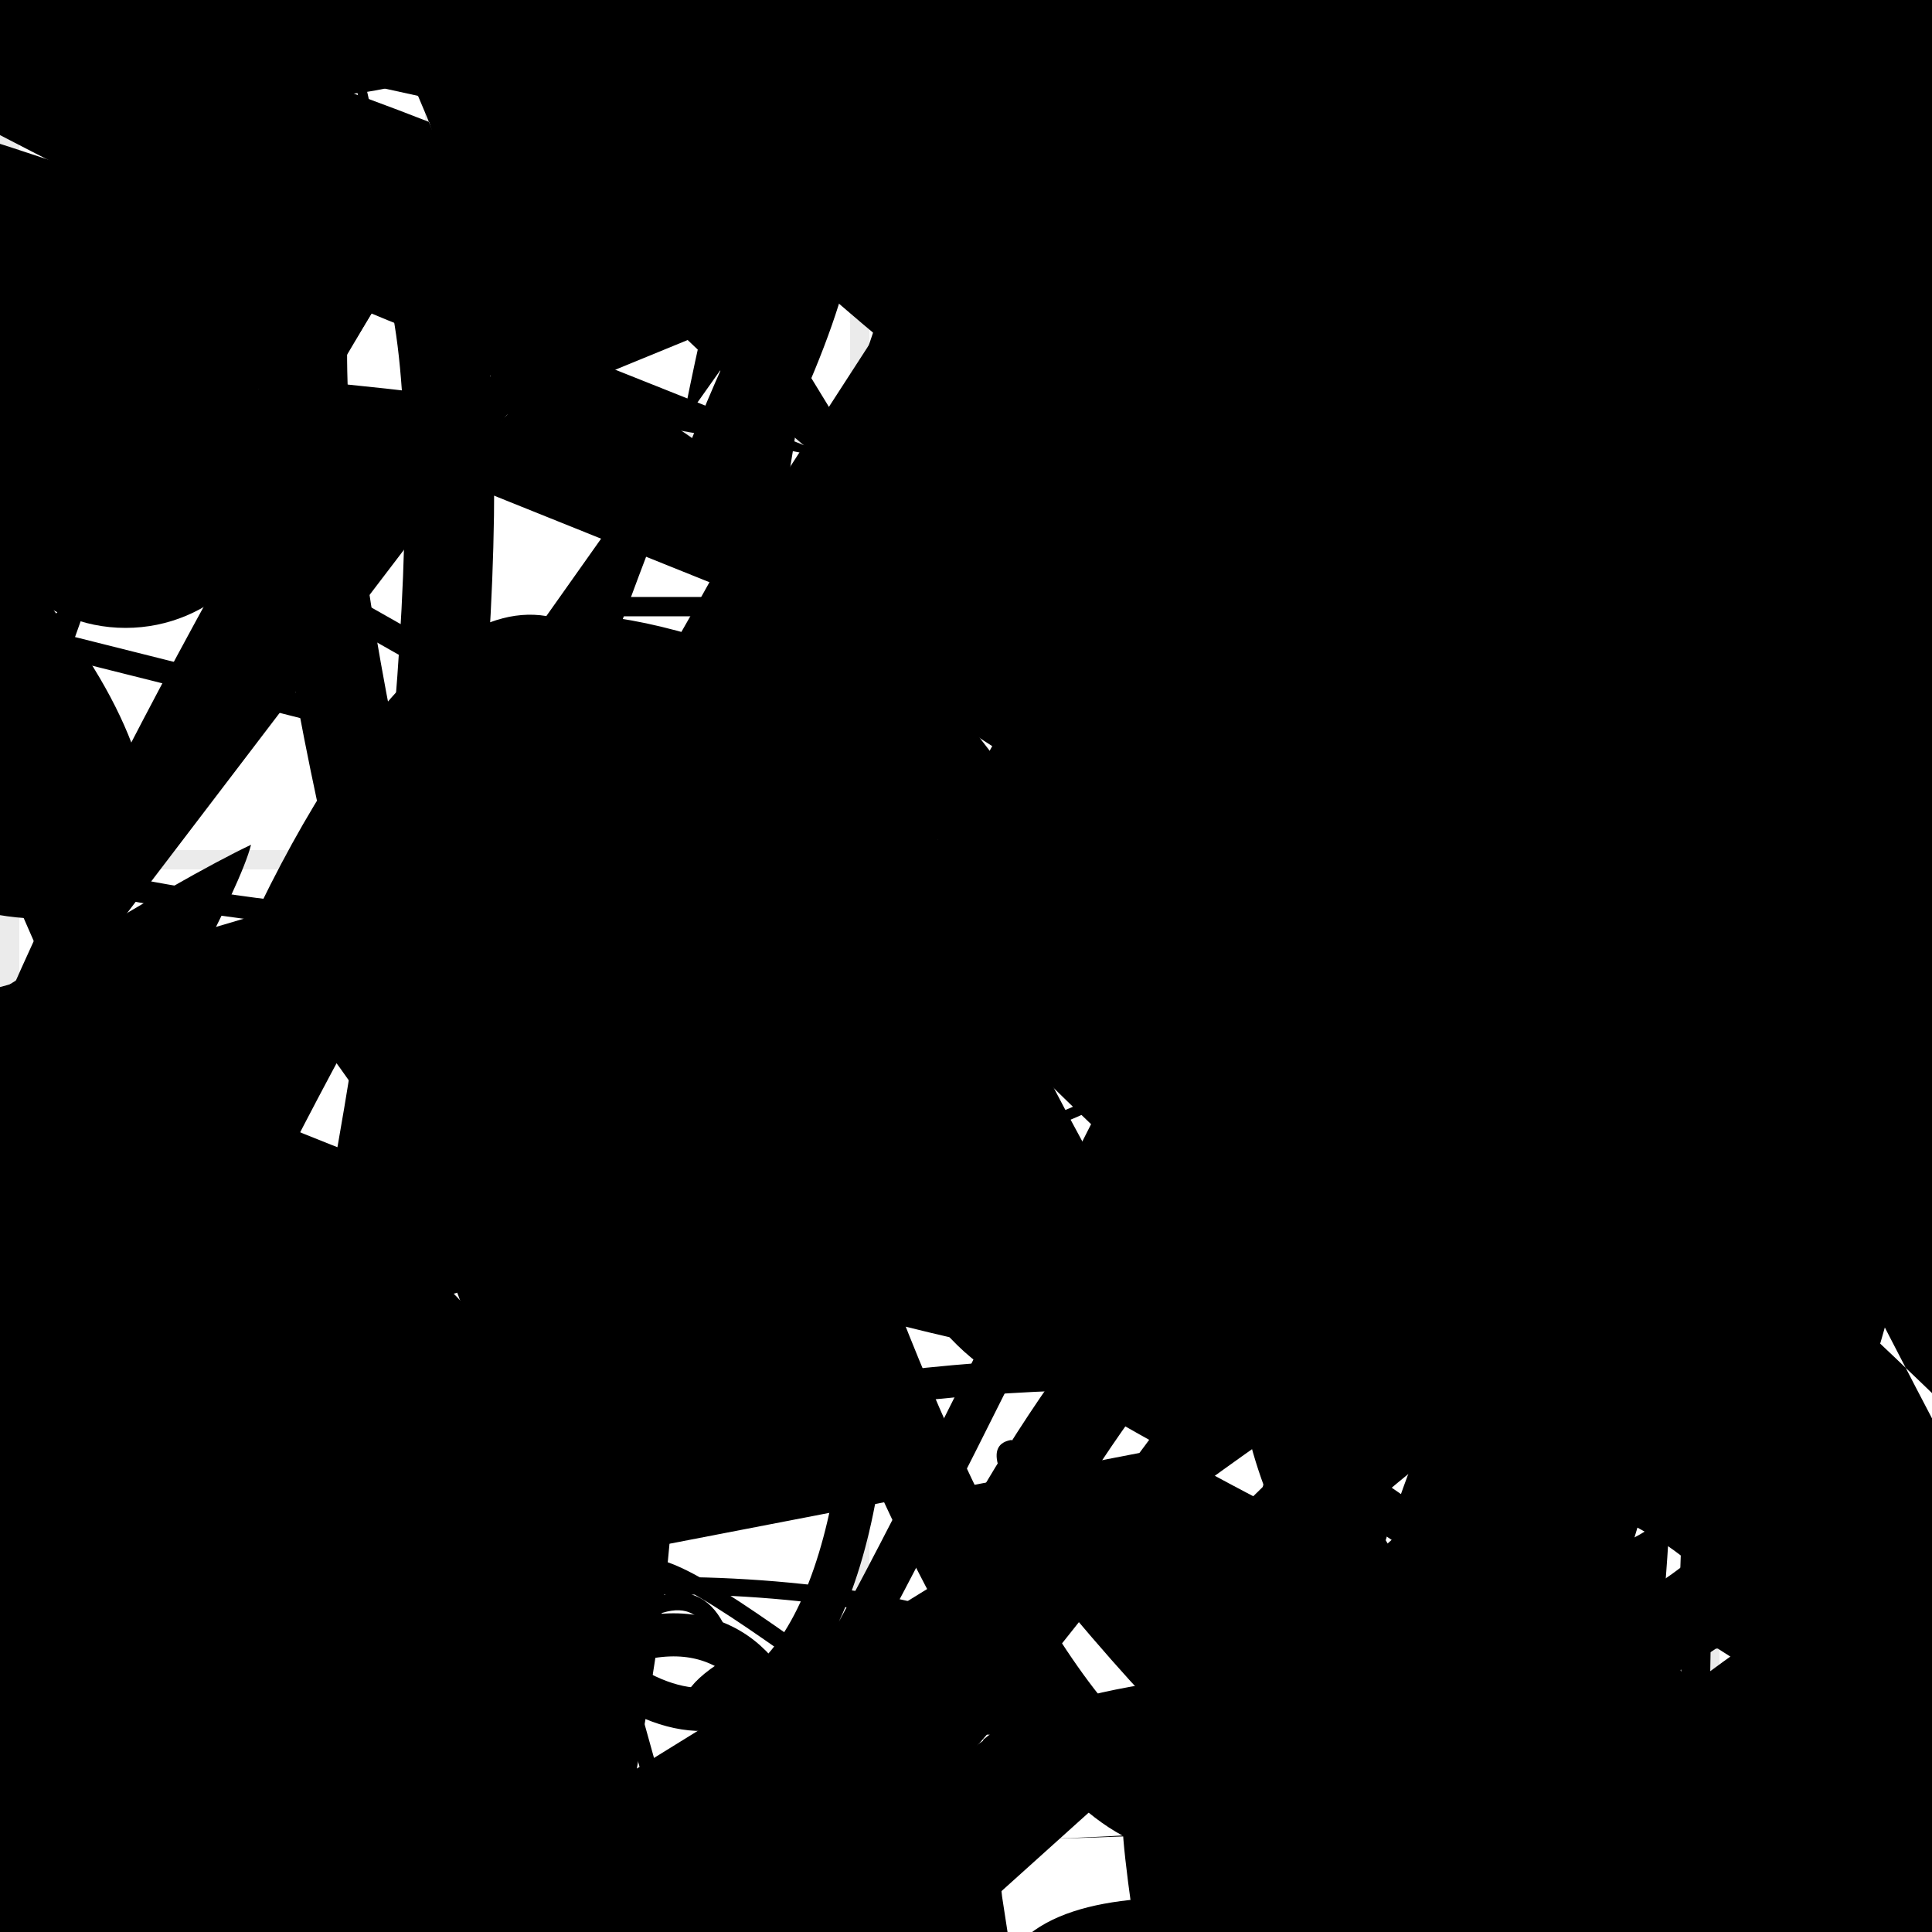 <?xml version="1.0" encoding="UTF-8"?>
<svg xmlns="http://www.w3.org/2000/svg" width="100" height="100" viewBox="0 0 100 100">
<defs>
<linearGradient id="g0" x1="0%" y1="0%" x2="100%" y2="100%">
<stop offset="0.0%" stop-color="hsl(106, 75%, 59%)" />
<stop offset="33.3%" stop-color="hsl(183, 71%, 60%)" />
<stop offset="66.7%" stop-color="hsl(242, 72%, 49%)" />
<stop offset="100.0%" stop-color="hsl(322, 74%, 44%)" />
</linearGradient>
<linearGradient id="g1" x1="0%" y1="0%" x2="100%" y2="100%">
<stop offset="0.0%" stop-color="hsl(290, 83%, 63%)" />
<stop offset="33.3%" stop-color="hsl(2, 82%, 55%)" />
<stop offset="66.7%" stop-color="hsl(86, 72%, 68%)" />
<stop offset="100.0%" stop-color="hsl(83, 65%, 44%)" />
</linearGradient>
<linearGradient id="g2" x1="0%" y1="0%" x2="100%" y2="100%">
<stop offset="0.0%" stop-color="hsl(40, 53%, 69%)" />
<stop offset="33.3%" stop-color="hsl(104, 72%, 65%)" />
<stop offset="66.7%" stop-color="hsl(144, 86%, 72%)" />
<stop offset="100.0%" stop-color="hsl(151, 70%, 62%)" />
</linearGradient>
<filter id="f1" x="-20%" y="-20%" width="140%" height="140%">
  <feGaussianBlur stdDeviation="0.503" />
</filter>

</defs>

<circle cx="17.4" cy="96.1" r="6.8" fill="url(#g2)" fill-opacity="0.44"  transform="translate(41.2 27.2) rotate(226.3) scale(0.88 0.81)" />
<path d="M 39.6 58.3 C 46.2 78.2, 26.4 14.4, 26.4 23.8 C 31.4 36.0, 100.0 83.8, 90.4 82.7 C 88.8 65.7, 42.1 23.3, 55.6 26.5 C 49.5 41.1, 89.7 9.5, 87.1 16.7 C 80.2 35.0, 61.4 55.3, 66.1 51.6 C 47.3 66.5, 39.1 79.2, 49.2 71.2 C 46.6 73.4, 100.0 23.2, 91.9 25.0 C 98.6 31.4, 91.7 28.8, 81.1 29.6 C 81.2 16.0, 11.6 44.9, 25.4 52.6 Z" fill="hsl(106, 75%, 59%)" fill-opacity="0.96" stroke="none" stroke-width="4.78"  transform="translate(43.4 79.5) rotate(315.0) scale(0.53 0.53)" />
<circle cx="83.8" cy="84.2" r="8.3" fill="url(#g1)" fill-opacity="0.44"  transform="translate(37.5 16.3) rotate(203.9) scale(1.35 0.80)" />
<path d="M 55.1 78.5 C 64.3 79.4, 85.4 0.0, 83.2 6.6 C 71.8 25.6, 41.8 77.3, 36.0 84.5 C 33.4 81.4, 44.0 61.4, 44.0 53.4 C 41.0 59.0, 38.5 51.8, 51.6 39.4 C 45.7 26.2, 62.1 40.2, 75.4 43.1 C 73.6 60.5, 33.8 51.4, 21.5 39.0 Z" fill="hsl(40, 53%, 69%)" fill-opacity="0.82" stroke="none" stroke-width="2.52"  transform="translate(43.9 56.6) rotate(346.6) scale(0.52 0.61)" />
<path d="M 47.1 87.4 C 47.9 96.9, 58.9 61.6, 65.1 76.0 C 50.0 75.2, 56.4 35.1, 59.6 33.1 C 70.9 23.5, 91.6 69.2, 97.6 81.3 C 85.6 84.3, 90.2 54.6, 84.2 40.4 C 93.7 22.4, 29.2 5.8, 35.5 13.7 C 21.3 11.8, 1.0 98.3, 8.1 95.7 C 17.6 100.0, 19.8 99.3, 13.4 98.2 C 3.2 100.0, 20.8 62.0, 25.5 65.0 C 43.9 83.1, 10.2 60.1, 6.4 73.8 Z" fill="none" fill-opacity="0.39" stroke="hsl(144, 86%, 72%)" stroke-width="1.06"  transform="translate(90.7 80.0) rotate(35.7) scale(1.96 0.98)" />
<path d="M 91.7 76.2 C 72.4 84.6, 66.5 16.1, 77.7 16.2 C 82.9 18.5, 59.4 92.5, 54.4 94.8 C 39.9 100.0, 17.5 40.3, 15.4 32.8 C 0.0 35.7, 53.6 17.7, 67.5 3.2 C 59.8 0.0, 100.0 60.7, 91.3 51.7 C 73.9 55.1, 49.6 58.2, 58.1 66.3 C 54.8 58.4, 26.0 61.0, 19.0 62.8 C 28.1 70.5, 60.9 39.3, 63.8 29.4 C 52.4 45.6, 1.5 18.5, 13.8 13.4 C 0.8 0.0, 59.2 52.8, 47.8 62.9 Z" fill="hsl(151, 70%, 62%)" fill-opacity="0.56" stroke="none" stroke-width="4.24" filter="url(#f1)" transform="translate(76.2 88.3) rotate(101.1) scale(1.92 0.74)" />
<circle cx="24.7" cy="95.4" r="8.3" fill="hsl(2, 82%, 55%)" fill-opacity="0.52"  transform="translate(26.3 81.5) rotate(49.9) scale(1.74 1.17)" />
<path d="M 80.5 8.2 C 89.7 0.0, 98.4 69.2, 88.0 64.7 C 68.0 83.7, 0.0 95.6, 6.1 93.1 C 17.7 100.0, 45.6 22.6, 51.5 12.1 C 57.1 4.3, 0.0 100.0, 13.7 99.4 C 28.4 100.0, 78.1 27.3, 77.6 31.2 C 85.9 50.3, 24.0 18.0, 28.0 13.4 C 23.1 26.5, 29.7 44.8, 31.9 57.4 Z" fill="hsl(144, 86%, 72%)" fill-opacity="0.50" stroke="none" stroke-width="4.95"  transform="translate(75.5 8.5) rotate(261.4) scale(0.87 0.61)" />
<path d="M 93.4 2.6 C 100.0 13.7, 16.5 48.6, 22.2 34.3 C 32.5 41.0, 82.7 33.2, 79.3 43.8 C 60.1 54.3, 26.1 56.8, 27.7 42.5 C 25.1 25.8, 92.5 0.0, 82.9 3.7 C 67.3 0.0, 11.7 73.8, 24.3 83.3 C 33.9 73.5, 72.2 40.4, 84.6 52.6 C 81.6 49.2, 74.1 63.5, 75.0 51.2 C 69.8 33.4, 66.2 93.0, 80.9 81.0 C 89.6 73.4, 87.6 36.6, 85.0 28.0 C 85.1 32.1, 70.7 11.5, 57.9 24.5 Z" fill="hsl(106, 75%, 59%)" fill-opacity="0.72" stroke="none" stroke-width="1.88" filter="url(#f1)" transform="translate(55.7 37.8) rotate(139.9) scale(0.91 1.98)" />
<path d="M 63.7 88.7 C 78.5 79.2, 23.9 42.0, 26.1 35.0 C 18.9 20.1, 59.3 35.7, 70.6 44.3 C 56.0 57.4, 81.0 62.4, 81.5 66.2 C 92.8 59.1, 67.0 44.2, 73.4 35.2 C 78.3 54.4, 12.7 9.6, 24.3 7.9 C 34.9 24.4, 44.7 23.9, 43.4 32.1 C 52.3 45.6, 100.0 95.0, 94.6 97.7 C 77.1 86.7, 23.6 4.3, 20.9 3.2 C 14.8 8.4, 0.0 70.1, 8.9 71.8 Z" fill="hsl(83, 65%, 44%)" fill-opacity="0.60" stroke="none" stroke-width="2.78"  transform="translate(47.5 46.7) rotate(222.1) scale(1.80 0.98)" />
<circle cx="68.4" cy="80.5" r="1.8" fill="url(#g0)" fill-opacity="0.77"  transform="translate(78.0 83.3) rotate(325.8) scale(1.65 1.83)" />
<path d="M 54.0 40.8 C 37.3 26.3, 11.4 33.6, 15.4 22.9 C 0.0 22.2, 76.3 64.5, 69.3 64.2 C 87.1 65.1, 65.3 26.4, 58.0 23.4 C 43.0 16.2, 0.0 6.8, 3.6 6.2 C 0.0 0.3, 44.6 55.0, 50.8 63.5 C 38.6 81.9, 82.5 92.8, 80.6 80.6 C 85.6 82.5, 46.2 8.4, 60.3 1.4 C 54.1 0.0, 68.2 67.4, 53.3 80.4 Z" fill="none" fill-opacity="0.29" stroke="hsl(2, 82%, 55%)" stroke-width="1.12"  transform="translate(91.5 73.2) rotate(174.2) scale(1.72 0.98)" />
<path d="M 12.1 20.1 C 24.3 34.1, 82.5 50.3, 68.5 50.5 C 75.8 66.0, 83.1 57.2, 87.8 62.7 C 88.6 71.7, 43.1 93.8, 48.8 90.7 C 65.5 79.3, 6.7 88.2, 20.5 78.7 C 2.7 77.8, 74.0 26.8, 73.2 29.7 C 67.1 36.3, 15.2 23.4, 28.5 37.9 C 11.0 50.4, 0.0 2.0, 8.6 6.2 C 11.4 9.5, 55.3 94.9, 44.6 99.2 C 54.4 81.4, 13.2 52.6, 8.2 59.4 Z" fill="hsl(86, 72%, 68%)" fill-opacity="0.46" stroke="none" stroke-width="2.06"  transform="translate(54.8 65.0) rotate(221.9) scale(1.10 0.73)" />
<path d="M 29.2 43.0 C 23.0 30.3, 77.1 0.0, 71.6 7.1 C 79.1 0.2, 32.5 33.2, 40.0 21.5 C 45.0 16.8, 74.6 100.0, 71.7 93.0 C 64.9 100.0, 85.3 57.3, 85.3 70.1 C 100.0 73.6, 51.1 53.1, 47.4 58.3 C 34.2 57.2, 4.0 77.4, 6.7 76.6 C 0.0 75.8, 100.0 12.8, 95.9 16.9 C 80.8 36.0, 89.5 29.9, 96.8 27.7 Z" fill="hsl(144, 86%, 72%)" fill-opacity="0.90" stroke="none" stroke-width="4.18"  transform="translate(61.0 79.6) rotate(239.9) scale(1.63 0.65)" />
<path d="M 90.3 13.4 C 75.2 28.5, 81.9 49.0, 78.8 51.4 C 81.3 59.8, 38.9 89.7, 38.1 80.4 C 50.0 89.4, 60.2 47.8, 55.8 50.5 C 47.7 57.7, 98.1 60.6, 91.2 64.6 C 71.2 49.8, 45.0 37.6, 47.1 46.9 C 55.4 34.7, 16.4 37.9, 2.5 35.3 C 0.0 44.7, 72.4 48.3, 71.6 41.2 C 89.5 29.2, 24.4 87.1, 24.9 76.3 C 6.3 81.5, 65.5 22.6, 71.5 17.3 Z" fill="none" fill-opacity="0.95" stroke="hsl(40, 53%, 69%)" stroke-width="2.21"  transform="translate(31.6 70.5) rotate(77.8) scale(1.89 1.01)" />
<path d="M 70.6 40.3 C 51.8 31.7, 17.4 87.2, 26.1 95.9 C 33.0 100.0, 33.5 100.0, 29.5 95.0 C 17.4 82.7, 6.7 77.1, 3.2 71.0 C 21.7 52.9, 76.7 38.6, 68.0 52.3 C 77.1 43.7, 21.8 21.3, 6.9 21.9 C 0.0 31.9, 40.7 100.0, 29.8 97.7 C 39.5 85.4, 9.9 42.1, 3.3 37.8 C 10.6 45.8, 78.3 21.2, 63.9 35.1 C 59.8 24.7, 44.8 93.0, 40.9 85.6 Z" fill="hsl(106, 75%, 59%)" fill-opacity="0.69" stroke="none" stroke-width="1.19"  transform="translate(27.7 33.4) rotate(201.2) scale(1.57 0.59)" />
<path d="M 38.9 16.7 C 34.4 21.5, 40.8 38.9, 33.4 51.1 C 31.2 49.9, 28.5 14.2, 29.5 0.6 C 15.7 0.0, 85.6 15.8, 96.5 30.2 C 100.0 36.0, 84.0 45.7, 70.0 54.2 C 51.3 42.2, 67.5 55.6, 65.7 60.5 C 67.4 77.4, 81.4 42.5, 73.4 44.2 C 88.1 26.6, 16.4 41.9, 27.9 33.8 C 28.0 42.2, 27.8 76.4, 17.8 74.2 C 10.7 76.9, 33.2 48.5, 39.6 45.6 " fill="hsl(106, 75%, 59%)" fill-opacity="0.29" stroke="none" stroke-width="4.81" filter="url(#f1)" transform="translate(89.5 63.0) rotate(225.0) scale(0.80 1.13)" />
<rect x="29.5" y="31.4" width="30.7" height="35.0" rx="0" fill="none" fill-opacity="0.20" stroke="hsl(322, 74%, 44%)" stroke-width="1.0"   />
<rect x="14.7" y="41.3" width="28.4" height="33.0" rx="0" fill="none" fill-opacity="0.35" stroke="hsl(106, 75%, 59%)" stroke-width="1.0"  transform="translate(32.8 80.1) rotate(306.2) scale(0.78 1.51)" />
<path d="M 14.0 7.1 C 18.4 0.0, 40.0 84.6, 52.1 83.0 C 34.2 94.9, 100.0 49.3, 97.0 53.4 C 100.0 62.6, 40.3 29.5, 44.3 28.4 C 59.9 19.4, 40.8 35.8, 26.9 39.8 C 29.7 31.2, 100.0 95.9, 91.7 92.5 C 100.0 100.0, 41.5 34.5, 46.9 46.9 Z" fill="hsl(322, 74%, 44%)" fill-opacity="0.75" stroke="none" stroke-width="2.36"  transform="translate(47.5 30.3) rotate(295.8) scale(1.42 1.24)" />
<circle cx="55.3" cy="31.3" r="11.0" fill="hsl(104, 72%, 65%)" fill-opacity="0.71" filter="url(#f1)" transform="translate(10.6 83.5) rotate(235.7) scale(1.74 0.62)" />
<path d="M 99.3 33.8 C 98.9 39.3, 0.1 53.4, 11.8 42.2 C 0.0 39.5, 7.6 86.9, 6.3 84.5 C 0.0 64.6, 15.5 83.2, 27.2 87.2 C 32.4 95.5, 3.1 80.8, 10.2 79.4 C 29.6 90.1, 53.7 74.4, 67.3 62.8 C 69.7 81.2, 66.5 18.4, 61.0 20.5 C 74.7 32.9, 16.8 31.1, 14.4 45.6 C 30.1 27.3, 40.4 4.0, 41.7 17.6 C 47.9 16.7, 20.7 41.8, 8.9 41.2 Z" fill="hsl(40, 53%, 69%)" fill-opacity="0.72" stroke="none" stroke-width="1.78"  transform="translate(56.0 21.0) rotate(202.5) scale(1.81 0.62)" />
<circle cx="52.4" cy="56.7" r="0.7" fill="hsl(242, 72%, 49%)" fill-opacity="0.42"  transform="translate(94.4 56.9) rotate(77.1) scale(1.05 1.46)" />
<path d="M 7.9 39.8 C 6.0 47.1, 50.3 85.1, 53.3 78.9 C 62.5 64.7, 29.1 93.1, 20.4 95.7 C 34.2 98.0, 97.2 43.0, 89.4 43.5 C 70.1 56.7, 47.2 61.6, 57.5 71.2 C 44.7 83.0, 64.6 32.5, 57.0 34.5 C 38.2 21.5, 55.0 80.6, 61.8 84.3 C 49.0 93.3, 23.6 100.0, 19.8 97.7 Z" fill="none" fill-opacity="0.62" stroke="hsl(83, 65%, 44%)" stroke-width="1.52"  transform="translate(80.6 64.9) rotate(111.0) scale(0.60 0.53)" />
<path d="M 0.3 68.3 C 0.0 59.9, 76.8 87.8, 75.0 86.8 C 76.2 67.3, 81.1 77.0, 75.0 80.5 C 84.4 89.6, 18.0 62.1, 8.3 55.8 C 13.5 53.0, 75.2 46.1, 90.2 36.9 C 86.0 33.9, 24.4 46.3, 13.3 37.3 C 7.5 29.6, 27.5 22.2, 39.9 12.0 C 47.9 5.3, 63.8 74.2, 73.2 84.4 C 53.9 78.5, 83.3 61.7, 73.9 74.3 C 93.2 89.0, 32.9 63.5, 25.8 58.0 Z" fill="hsl(151, 70%, 62%)" fill-opacity="0.85" stroke="none" stroke-width="2.51"  transform="translate(83.0 78.9) rotate(127.3) scale(1.74 1.38)" />
<circle cx="25.8" cy="93.2" r="3.6" fill="url(#g1)" fill-opacity="0.44"  transform="translate(68.2 91.8) rotate(283.2) scale(0.51 1.79)" />
<path d="M 7.6 91.6 C 1.9 84.0, 100.0 52.1, 99.4 46.8 C 99.9 47.2, 84.3 63.7, 93.0 59.9 C 92.6 75.9, 0.0 37.2, 1.7 42.4 C 0.0 45.9, 69.0 58.4, 77.0 48.2 C 94.2 65.1, 18.3 93.3, 30.8 78.6 C 43.1 63.0, 70.1 24.0, 66.8 14.8 C 82.6 3.9, 17.2 33.7, 10.1 19.0 C 0.0 10.6, 69.1 27.4, 59.7 30.6 Z" fill="hsl(83, 65%, 44%)" fill-opacity="0.73" stroke="none" stroke-width="2.43"  transform="translate(76.9 95.7) rotate(181.2) scale(1.23 1.44)" />
<circle cx="6.5" cy="24.4" r="8.1" fill="hsl(290, 83%, 63%)" fill-opacity="0.85"   />
<circle cx="73.5" cy="94.3" r="0.8" fill="url(#g1)" fill-opacity="0.99"   />
<path d="M 38.2 16.6 C 32.6 25.4, 21.2 13.2, 33.8 6.9 C 28.8 0.0, 11.7 26.6, 10.7 27.3 C 0.0 11.5, 80.2 16.9, 73.2 6.6 C 60.3 20.2, 53.7 65.3, 47.2 75.8 C 31.2 65.3, 0.0 66.9, 7.0 58.2 C 7.9 59.5, 62.7 35.3, 71.2 41.1 C 62.0 36.5, 54.8 14.9, 66.4 17.3 C 53.8 18.4, 26.8 47.5, 24.5 44.2 C 16.4 57.2, 41.5 32.2, 38.0 23.1 Z" fill="none" fill-opacity="0.81" stroke="hsl(290, 83%, 63%)" stroke-width="3.84"  transform="translate(50.7 48.5) rotate(150.1) scale(1.77 0.78)" />
<path d="M 93.5 3.3 C 100.0 14.8, 59.8 32.1, 66.0 33.3 C 71.8 23.9, 85.8 14.8, 85.0 17.1 C 92.9 12.4, 19.5 53.5, 19.8 67.2 C 23.0 67.2, 58.4 14.2, 55.2 0.9 C 55.2 15.4, 50.5 100.0, 47.1 95.7 C 63.4 98.9, 89.9 16.3, 81.4 2.4 C 77.0 0.0, 71.6 10.5, 73.7 20.8 Z" fill="none" fill-opacity="0.44" stroke="hsl(290, 83%, 63%)" stroke-width="1.97"  transform="translate(7.1 13.6) rotate(357.4) scale(1.56 1.26)" />
<path d="M 17.7 17.8 C 20.5 33.7, 76.4 63.1, 80.0 70.2 C 89.9 59.9, 55.0 3.6, 55.0 10.1 C 70.5 4.0, 72.7 7.1, 67.8 6.0 C 62.1 0.0, 4.1 17.1, 17.6 30.1 C 15.3 22.8, 14.2 15.0, 9.4 29.6 C 21.6 35.9, 58.6 61.1, 61.1 64.2 Z" fill="none" fill-opacity="0.33" stroke="hsl(86, 72%, 68%)" stroke-width="2.08"  transform="translate(1.9 2.4) rotate(78.7) scale(1.37 0.71)" />
<path d="M 34.9 13.7 C 32.8 13.9, 17.7 95.6, 10.5 92.2 C 9.9 97.8, 30.3 0.0, 43.9 6.6 C 60.4 5.7, 15.4 28.6, 5.7 31.3 C 0.0 39.6, 85.4 30.2, 91.5 40.5 C 84.9 41.4, 89.3 92.8, 92.5 96.7 C 100.0 100.0, 71.8 30.2, 72.4 19.7 C 64.7 16.8, 66.0 78.5, 68.9 80.6 C 70.0 75.8, 79.7 71.9, 85.8 83.4 C 97.0 78.6, 54.7 0.0, 66.7 1.6 C 76.2 0.0, 44.1 0.0, 57.7 1.9 Z" fill="none" fill-opacity="0.32" stroke="hsl(104, 72%, 65%)" stroke-width="3.19"  transform="translate(61.8 94.5) rotate(97.0) scale(1.15 1.26)" />
<path d="M 42.2 19.0 C 61.2 11.0, 92.7 66.5, 84.6 69.0 C 100.0 54.1, 100.0 6.9, 89.2 14.2 C 100.0 9.5, 86.6 47.8, 90.9 51.4 C 72.9 50.6, 66.5 24.6, 66.9 22.5 C 68.3 38.8, 100.0 89.2, 91.8 95.5 C 76.7 83.0, 64.3 34.8, 66.4 23.5 C 47.2 29.9, 72.8 24.5, 76.7 22.2 C 72.7 41.3, 36.5 69.4, 23.8 58.7 C 35.2 61.4, 40.4 54.7, 26.4 55.8 C 34.7 37.1, 94.5 45.6, 97.1 55.9 Z" fill="hsl(144, 86%, 72%)" fill-opacity="0.51" stroke="none" stroke-width="2.96"  transform="translate(96.6 29.4) rotate(352.7) scale(1.31 0.79)" />
<circle cx="3.6" cy="89.7" r="7.1" fill="url(#g1)" fill-opacity="0.48"  transform="translate(53.6 57.0) rotate(156.2) scale(1.51 0.74)" />
<path d="M 75.0 99.4 C 94.4 100.0, 100.0 21.6, 98.1 16.2 C 91.1 29.8, 85.9 69.9, 81.0 79.6 C 79.7 95.8, 89.1 16.8, 93.8 27.2 C 90.7 36.0, 41.4 12.5, 53.1 13.3 C 55.0 3.3, 7.7 12.4, 3.6 20.1 C 0.0 26.5, 80.1 84.4, 81.9 79.0 C 83.3 81.3, 40.0 38.0, 31.1 49.7 C 21.3 52.2, 35.7 20.0, 44.7 15.1 Z" fill="hsl(104, 72%, 65%)" fill-opacity="0.89" stroke="none" stroke-width="2.14"  transform="translate(22.9 19.7) rotate(307.2) scale(1.26 1.10)" />
<path d="M 37.4 83.4 C 54.5 92.3, 10.3 86.6, 0.8 90.7 C 15.9 100.0, 75.9 38.5, 90.1 31.8 C 75.9 12.5, 80.3 7.4, 66.7 5.5 C 67.5 4.6, 25.8 52.3, 11.1 51.2 C 16.9 32.2, 65.7 55.2, 63.2 57.6 C 65.0 37.8, 84.1 51.8, 82.4 60.4 C 64.3 43.3, 77.4 67.7, 74.5 64.4 C 88.7 52.7, 25.6 67.9, 21.7 73.5 C 40.2 87.3, 60.3 21.8, 54.8 8.4 C 51.5 21.9, 35.3 47.0, 37.7 60.9 " fill="hsl(322, 74%, 44%)" fill-opacity="0.38" stroke="none" stroke-width="4.60"  transform="translate(66.9 59.9) rotate(62.4) scale(0.78 0.51)" />
<path d="M 85.6 4.0 C 84.1 0.0, 81.3 48.0, 67.7 61.8 C 79.1 47.6, 49.1 46.6, 35.2 37.2 C 26.1 23.1, 57.2 81.9, 50.7 78.7 C 45.3 93.4, 50.4 74.0, 39.0 68.8 C 39.4 56.0, 53.9 18.9, 57.4 32.3 C 38.0 39.9, 43.0 7.4, 52.5 22.0 C 41.6 39.1, 63.4 54.3, 60.9 45.6 Z" fill="none" fill-opacity="0.93" stroke="hsl(144, 86%, 72%)" stroke-width="2.43"  transform="translate(0.8 59.0) rotate(229.8) scale(1.76 1.53)" />
<path d="M 70.5 62.1 C 63.9 59.3, 53.2 56.6, 57.4 52.7 C 40.8 52.8, 0.3 75.1, 0.1 88.7 C 14.7 100.0, 96.2 43.5, 94.1 49.7 C 98.2 53.2, 77.6 48.2, 81.7 61.9 C 69.6 77.8, 64.9 75.6, 79.6 85.6 C 72.0 100.0, 82.3 93.9, 78.9 91.5 C 77.2 77.5, 37.6 100.0, 24.1 99.1 C 11.8 100.0, 15.7 40.8, 24.4 48.4 C 29.7 40.1, 76.4 70.7, 67.0 73.0 Z" fill="none" fill-opacity="0.72" stroke="hsl(151, 70%, 62%)" stroke-width="3.74" filter="url(#f1)" transform="translate(4.0 57.5) rotate(169.1) scale(1.30 0.70)" />
<path d="M 75.7 64.9 C 57.3 68.3, 96.3 55.6, 94.9 50.6 C 100.0 35.6, 0.0 95.8, 6.0 96.7 C 17.5 100.0, 76.5 86.2, 69.3 84.9 C 84.6 74.1, 11.2 11.2, 5.8 25.9 C 0.0 42.2, 69.9 48.1, 83.7 40.1 C 96.7 54.0, 26.4 8.8, 18.6 13.5 C 0.2 0.0, 6.4 30.0, 13.0 17.5 C 20.1 35.9, 25.1 73.0, 27.3 72.0 C 31.4 78.2, 0.0 36.2, 1.7 41.1 Z" fill="none" fill-opacity="0.97" stroke="hsl(2, 82%, 55%)" stroke-width="4.10"  transform="translate(49.4 95.9) rotate(352.0) scale(0.90 1.47)" />
<path d="M 40.0 99.0 C 22.1 80.7, 19.2 26.1, 21.2 39.2 C 11.6 45.8, 79.2 94.6, 87.2 82.4 C 91.0 79.2, 35.7 84.3, 26.6 87.8 C 11.7 100.0, 71.7 75.9, 79.1 80.5 C 89.2 95.8, 20.4 83.5, 14.4 74.4 C 8.7 71.2, 88.0 31.6, 98.8 38.0 C 100.0 40.1, 10.4 28.5, 7.2 18.2 C 0.0 35.6, 51.5 87.9, 65.2 95.1 C 70.9 97.6, 51.0 49.1, 51.8 59.9 C 57.8 58.4, 4.9 67.0, 2.9 62.0 Z" fill="hsl(242, 72%, 49%)" fill-opacity="0.32" stroke="none" stroke-width="5.11"  transform="translate(66.3 45.9) rotate(178.3) scale(1.44 1.52)" />
<circle cx="3.0" cy="29.6" r="2.7" fill="hsl(104, 72%, 65%)" fill-opacity="0.48"  transform="translate(22.1 43.6) rotate(131.0) scale(0.59 1.07)" />
<rect x="5.1" y="11.2" width="47.3" height="36.5" rx="0" fill="hsl(106, 75%, 59%)" fill-opacity="0.46" stroke="hsl(242, 72%, 49%)" stroke-width="2.9"  transform="translate(90.7 83.0) rotate(212.9) scale(1.37 1.63)" />
<path d="M 54.4 74.6 C 42.3 65.6, 48.4 82.3, 57.0 73.8 C 69.7 59.7, 43.0 76.4, 47.9 68.5 C 51.6 66.7, 0.0 92.3, 1.2 81.6 C 0.0 62.6, 63.0 79.2, 53.9 78.4 C 40.7 91.8, 96.5 0.0, 93.7 2.9 C 97.2 0.0, 36.5 45.7, 29.1 55.4 C 47.5 39.6, 5.0 44.5, 10.0 39.5 C 12.5 31.7, 87.2 15.2, 77.4 24.4 Z" fill="hsl(2, 82%, 55%)" fill-opacity="0.76" stroke="none" stroke-width="0.93"  transform="translate(87.7 47.3) rotate(259.8) scale(1.36 1.15)" />
<rect x="57.4" y="26.3" width="31.5" height="36.8" rx="11.1" fill="none" fill-opacity="0.28"   transform="translate(39.2 74.1) rotate(76.1) scale(0.64 1.81)" />
<circle cx="14.0" cy="32.2" r="11.9" fill="url(#g0)" fill-opacity="0.59" filter="url(#f1)" transform="translate(42.4 61.7) rotate(130.3) scale(0.79 1.85)" />
<rect x="51.2" y="18.3" width="48.1" height="16.2" rx="9.0" fill="none" fill-opacity="0.78" stroke="hsl(151, 70%, 62%)" stroke-width="3.1"  transform="translate(81.4 30.6) rotate(149.1) scale(1.68 0.64)" />
<path d="M 76.6 71.8 C 69.9 65.0, 41.6 58.6, 45.4 48.1 C 38.2 54.5, 50.3 78.5, 57.1 70.0 C 62.1 78.7, 54.3 39.6, 52.3 46.4 C 45.7 43.1, 77.5 87.2, 69.1 83.4 C 67.9 71.6, 56.3 100.0, 60.0 88.6 C 53.0 81.5, 25.1 46.4, 31.4 40.2 C 39.8 57.0, 46.5 63.5, 31.8 49.7 C 28.8 63.9, 100.0 94.9, 90.8 88.2 C 71.2 96.9, 46.0 43.2, 43.9 28.8 C 49.1 35.2, 17.6 80.2, 15.0 83.7 Z" fill="hsl(2, 82%, 55%)" fill-opacity="0.98" stroke="none" stroke-width="1.87"   />
<path d="M 1.7 38.2 C 11.3 31.9, 41.0 79.7, 48.9 73.0 C 35.0 88.0, 81.9 84.3, 69.5 90.1 C 64.2 100.0, 29.6 65.2, 31.8 51.1 C 36.1 53.1, 20.7 78.1, 9.4 65.4 C 21.1 65.8, 83.7 24.8, 92.1 21.8 C 100.0 9.4, 47.7 25.7, 48.2 38.0 C 44.1 28.8, 71.9 61.2, 82.7 49.4 C 75.7 57.7, 6.9 0.0, 20.4 2.9 C 14.8 22.4, 86.3 18.7, 90.3 29.1 C 98.0 45.9, 0.0 12.1, 0.7 0.2 " fill="hsl(83, 65%, 44%)" fill-opacity="0.98" stroke="none" stroke-width="4.33"  transform="translate(53.6 77.7) rotate(59.8) scale(1.32 1.30)" />
<path d="M 92.0 46.8 C 91.9 33.9, 40.5 16.3, 38.2 8.7 C 50.5 1.2, 21.0 93.2, 30.5 88.7 C 18.5 95.5, 62.2 5.1, 54.9 8.7 C 60.6 6.6, 14.6 25.1, 25.4 21.1 C 30.7 6.4, 79.9 89.8, 79.0 80.1 C 77.2 63.0, 17.3 74.4, 21.6 80.7 C 39.6 62.9, 72.9 42.3, 77.8 28.5 Z" fill="none" fill-opacity="0.27" stroke="hsl(144, 86%, 72%)" stroke-width="1.67" filter="url(#f1)"  />
<path d="M 52.3 50.2 C 56.4 60.4, 89.6 0.0, 100.0 3.0 C 100.0 0.0, 76.4 12.6, 89.3 10.5 C 100.0 0.0, 71.2 89.5, 74.7 79.4 C 84.5 69.1, 82.5 5.6, 74.7 9.2 C 58.3 1.5, 40.2 72.8, 39.0 77.6 C 37.8 79.4, 5.9 0.0, 20.6 3.6 Z" fill="hsl(86, 72%, 68%)" fill-opacity="0.53" stroke="none" stroke-width="4.01"  transform="translate(39.1 78.8) rotate(316.7) scale(0.61 1.66)" />
<path d="M 3.7 21.4 C 0.0 40.2, 49.6 36.1, 60.5 29.1 C 52.9 47.4, 58.0 33.1, 63.0 29.6 C 47.5 25.8, 47.1 12.0, 49.4 16.8 C 61.6 31.5, 34.5 33.0, 42.4 34.0 C 57.1 41.3, 28.3 72.2, 26.7 67.6 C 19.1 57.6, 23.1 64.9, 31.2 61.9 C 30.8 51.1, 48.3 0.0, 34.4 6.9 C 18.8 14.9, 90.2 63.0, 98.4 48.5 Z" fill="none" fill-opacity="0.29" stroke="hsl(322, 74%, 44%)" stroke-width="2.55"  transform="translate(70.5 22.1) rotate(247.9) scale(1.59 0.88)" />
<path d="M 84.2 71.0 C 74.2 81.5, 18.0 12.7, 24.6 3.6 C 30.9 0.0, 36.6 70.2, 31.7 70.7 C 19.7 84.3, 81.0 68.0, 72.5 67.7 C 89.4 60.7, 21.2 100.0, 12.2 90.1 C 24.1 91.3, 56.0 89.1, 47.7 76.4 C 40.6 88.8, 100.0 2.3, 89.2 1.2 C 81.1 9.3, 0.0 55.4, 3.4 52.6 " fill="hsl(322, 74%, 44%)" fill-opacity="0.55" stroke="none" stroke-width="5.13"  transform="translate(46.0 93.5) rotate(85.8) scale(0.86 0.62)" />
<path d="M 74.7 98.8 C 88.5 100.0, 15.4 34.1, 14.3 29.4 C 7.7 26.0, 30.8 58.4, 45.7 55.8 C 41.8 49.3, 43.1 96.5, 37.8 89.1 C 43.0 100.0, 12.3 25.0, 7.5 34.0 C 23.6 22.9, 12.0 97.1, 3.9 98.4 C 0.0 100.0, 92.2 38.1, 89.5 40.6 C 96.4 26.2, 20.0 64.9, 6.0 68.5 C 11.4 66.9, 30.5 83.5, 32.4 79.8 C 36.8 94.9, 0.0 90.6, 4.5 87.3 Z" fill="none" fill-opacity="0.72" stroke="hsl(183, 71%, 60%)" stroke-width="2.33"  transform="translate(74.9 40.4) rotate(191.8) scale(1.03 0.63)" />
<path d="M 90.9 86.8 C 76.4 80.4, 23.5 35.6, 19.6 33.1 C 19.9 28.5, 20.6 57.8, 11.7 71.5 C 19.4 86.3, 35.5 79.4, 20.5 82.8 C 8.0 89.4, 46.4 100.0, 33.7 93.0 C 49.5 96.8, 50.3 36.6, 43.4 28.8 C 31.7 25.7, 67.3 61.0, 77.9 67.5 C 80.5 84.4, 45.6 0.0, 52.6 2.8 C 65.0 0.0, 61.5 35.5, 76.0 29.5 C 93.0 33.6, 58.6 4.1, 46.9 9.1 C 60.0 22.8, 28.5 37.2, 32.5 51.8 Z" fill="hsl(106, 75%, 59%)" fill-opacity="0.71" stroke="none" stroke-width="1.49"  transform="translate(75.3 2.9) rotate(320.0) scale(1.68 1.30)" />
<path d="M 31.2 67.4 C 26.9 84.3, 8.0 7.5, 19.1 10.4 C 30.3 10.2, 16.1 96.3, 9.6 86.5 C 13.8 92.1, 20.0 59.0, 29.5 45.1 C 31.6 27.6, 81.8 53.6, 81.7 62.7 C 76.5 60.4, 21.9 63.0, 34.0 61.0 C 39.3 66.8, 100.0 72.8, 89.9 85.7 C 100.0 66.0, 66.9 52.3, 56.9 51.3 C 51.1 42.2, 69.5 29.5, 76.6 15.8 C 77.0 33.7, 67.5 91.3, 60.6 93.5 C 49.0 91.2, 30.6 33.5, 40.2 39.4 Z" fill="none" fill-opacity="0.30" stroke="hsl(183, 71%, 60%)" stroke-width="4.62"   />
<circle cx="90.6" cy="21.4" r="3.0" fill="hsl(151, 70%, 62%)" fill-opacity="0.57"  transform="translate(38.0 32.7) rotate(225.2) scale(0.69 0.52)" />
<path d="M 69.5 17.9 C 67.3 1.0, 80.7 44.2, 67.4 32.4 C 51.8 33.5, 30.9 12.9, 20.7 3.4 C 0.8 0.0, 42.8 27.4, 28.6 15.8 C 33.9 9.5, 48.6 0.0, 58.5 0.4 C 60.8 11.8, 71.3 98.5, 60.7 84.3 C 53.6 86.9, 65.8 81.8, 76.6 72.4 C 65.9 78.3, 33.8 45.1, 40.0 50.2 C 29.2 41.6, 0.0 79.6, 4.3 73.9 C 0.0 93.7, 34.5 62.8, 29.1 57.7 Z" fill="hsl(2, 82%, 55%)" fill-opacity="0.77" stroke="none" stroke-width="4.59"  transform="translate(53.9 8.7) rotate(19.8) scale(0.84 1.59)" />
<path d="M 31.4 83.6 C 38.7 100.0, 94.2 70.0, 79.7 66.3 C 77.2 84.0, 67.5 100.0, 74.3 94.3 C 80.6 100.0, 33.4 48.9, 20.6 63.1 C 14.8 45.2, 20.6 91.5, 23.6 87.4 C 33.8 68.1, 5.5 100.0, 1.1 90.0 C 0.0 71.8, 78.6 72.6, 90.1 60.0 C 100.0 42.2, 8.3 91.8, 10.4 85.5 Z" fill="hsl(242, 72%, 49%)" fill-opacity="0.93" stroke="none" stroke-width="5.15"  transform="translate(94.2 47.7) rotate(129.3) scale(0.94 0.73)" />
<path d="M 27.2 23.9 C 33.4 12.0, 76.1 73.8, 66.6 76.3 C 82.9 72.9, 58.9 17.1, 57.1 8.3 C 63.4 10.4, 71.1 34.9, 85.2 49.3 C 92.1 37.4, 100.0 84.0, 88.1 83.1 C 75.6 92.4, 47.4 84.0, 49.7 98.8 C 36.5 100.0, 64.2 55.9, 67.0 64.9 C 61.4 82.3, 89.9 100.0, 86.5 99.6 C 78.1 100.0, 73.1 76.7, 61.8 89.7 C 55.2 80.3, 100.0 56.9, 99.6 53.0 Z" fill="none" fill-opacity="0.75" stroke="hsl(183, 71%, 60%)" stroke-width="4.47"   />
<path d="M 94.4 14.3 C 100.0 6.0, 8.6 90.0, 18.9 85.4 C 34.7 70.7, 0.0 99.2, 12.8 87.6 C 18.6 84.8, 4.1 87.6, 10.5 94.0 C 0.0 80.8, 21.6 20.8, 10.1 6.2 C 0.0 18.9, 30.9 79.1, 23.8 69.5 C 29.5 78.4, 32.5 95.1, 38.4 92.5 " fill="none" fill-opacity="0.96" stroke="hsl(144, 86%, 72%)" stroke-width="0.93"  transform="translate(47.1 65.5) rotate(252.6) scale(0.61 0.59)" />
<path d="M 41.1 48.1 C 48.2 67.1, 55.5 96.4, 61.0 84.2 C 78.6 86.0, 31.5 94.2, 33.7 99.5 C 53.4 100.0, 48.4 26.8, 51.6 16.0 C 66.4 33.8, 76.7 62.3, 86.5 63.9 C 78.1 52.9, 62.9 58.3, 68.7 68.1 C 86.9 65.7, 43.1 38.8, 32.6 25.8 Z" fill="none" fill-opacity="0.42" stroke="hsl(144, 86%, 72%)" stroke-width="0.85"  transform="translate(82.4 31.4) rotate(173.9) scale(0.50 1.07)" />
<circle cx="53.3" cy="80.1" r="1.1" fill="hsl(106, 75%, 59%)" fill-opacity="0.53" filter="url(#f1)" transform="translate(97.0 74.3) rotate(340.5) scale(1.48 0.82)" />
<path d="M 28.0 90.1 C 19.1 85.9, 81.5 88.2, 79.4 92.4 C 65.1 100.0, 4.3 100.0, 13.8 96.4 C 17.6 100.0, 67.6 100.0, 62.0 91.2 C 70.1 100.0, 86.1 19.4, 80.1 5.3 C 75.4 15.6, 14.5 44.0, 10.8 41.0 C 3.4 32.3, 33.2 22.5, 18.4 10.1 C 17.4 7.9, 61.6 74.5, 72.4 64.8 C 68.8 56.8, 77.1 85.4, 83.7 92.2 Z" fill="hsl(242, 72%, 49%)" fill-opacity="0.63" stroke="none" stroke-width="0.96"  transform="translate(19.4 28.9) rotate(0.5) scale(0.86 0.67)" />
<circle cx="56.4" cy="45.4" r="8.1" fill="hsl(106, 75%, 59%)" fill-opacity="0.88"   />
<circle cx="76.2" cy="23.8" r="12.8" fill="url(#g1)" fill-opacity="0.68"  transform="translate(18.3 77.0) rotate(330.7) scale(1.77 1.21)" />
<path d="M 74.4 95.2 C 86.1 78.8, 67.4 100.0, 75.5 94.4 C 83.0 98.4, 74.3 49.4, 89.2 48.6 C 80.7 67.7, 14.8 17.5, 24.1 27.1 C 27.0 30.0, 55.5 24.7, 40.7 11.0 C 32.0 7.5, 57.6 16.3, 58.1 2.2 C 73.2 0.7, 51.5 61.8, 44.6 71.8 C 57.3 88.8, 10.6 62.5, 3.8 74.3 C 0.0 78.1, 14.6 51.3, 20.8 50.5 Z" fill="hsl(86, 72%, 68%)" fill-opacity="0.50" stroke="none" stroke-width="4.62"  transform="translate(90.1 3.8) rotate(14.1) scale(1.58 1.36)" />
<path d="M 5.8 48.6 C 0.0 55.0, 24.7 82.7, 33.8 68.1 C 34.7 67.0, 54.9 82.7, 58.1 72.0 C 68.5 80.3, 36.5 80.7, 30.9 90.2 C 48.7 74.2, 29.3 81.4, 31.8 77.6 C 34.0 67.1, 79.6 40.3, 89.6 44.8 C 90.0 57.1, 93.5 34.0, 86.9 30.4 C 100.0 41.1, 6.3 40.5, 11.0 28.0 C 24.3 42.3, 2.6 2.0, 6.8 10.4 C 14.8 20.2, 100.0 45.6, 98.5 55.4 C 94.8 57.0, 60.6 26.1, 61.3 12.2 Z" fill="none" fill-opacity="0.53" stroke="hsl(104, 72%, 65%)" stroke-width="4.20"  transform="translate(10.7 99.8) rotate(158.7) scale(1.22 0.61)" />
<path d="M 44.5 8.6 C 37.0 24.9, 45.2 28.6, 37.3 31.9 C 55.0 29.1, 100.0 8.8, 99.1 19.3 C 100.0 28.6, 80.0 18.8, 89.1 21.7 C 89.8 26.5, 81.2 24.5, 95.7 33.1 C 100.0 41.1, 60.4 58.5, 69.2 64.6 C 86.1 70.0, 77.1 90.1, 74.9 83.9 C 59.1 75.4, 54.1 45.5, 43.3 39.6 C 25.3 41.0, 60.7 56.2, 64.1 68.7 C 46.3 55.7, 74.5 60.2, 60.2 67.2 Z" fill="none" fill-opacity="0.42" stroke="hsl(322, 74%, 44%)" stroke-width="1.07"  transform="translate(6.2 62.6) rotate(59.7) scale(1.06 1.21)" />
<path d="M 46.6 3.9 C 59.5 0.0, 81.9 59.6, 83.9 69.4 C 96.8 62.5, 25.5 100.0, 35.3 94.6 C 35.4 100.0, 73.1 78.9, 61.4 80.5 C 41.9 80.6, 92.6 13.6, 80.5 23.2 C 97.7 31.8, 46.1 32.4, 48.6 35.3 C 45.9 48.1, 9.5 49.9, 5.2 57.3 C 0.0 50.4, 100.0 12.8, 99.7 3.6 C 95.5 0.0, 89.7 78.7, 90.6 70.4 C 100.0 81.4, 17.2 12.0, 26.4 23.8 C 44.4 5.8, 84.6 64.1, 83.5 75.4 Z" fill="hsl(86, 72%, 68%)" fill-opacity="0.80" stroke="none" stroke-width="2.10"  transform="translate(40.5 73.9) rotate(308.2) scale(1.36 1.49)" />
<rect x="7.5" y="50.8" width="35.0" height="30.9" rx="0" fill="none" fill-opacity="0.42"   transform="translate(50.0 54.8) rotate(287.3) scale(1.01 1.37)" />
<path d="M 27.8 36.9 C 29.9 50.8, 89.6 92.8, 95.8 91.3 C 90.3 96.0, 98.0 25.4, 92.3 19.9 C 87.7 22.3, 80.6 62.6, 66.5 72.4 C 74.0 52.8, 46.3 31.2, 31.3 39.2 C 14.7 22.9, 65.1 42.3, 66.2 55.7 C 74.7 63.5, 58.9 53.6, 45.9 52.2 C 52.9 33.8, 89.9 33.6, 75.1 32.6 C 66.6 31.6, 40.9 100.0, 34.8 96.7 C 44.1 100.0, 42.9 79.6, 30.5 85.8 C 47.1 100.0, 49.8 53.4, 36.2 48.6 Z" fill="none" fill-opacity="0.52" stroke="hsl(83, 65%, 44%)" stroke-width="2.23"   />
<circle cx="12.9" cy="39.8" r="8.3" fill="url(#g1)" fill-opacity="0.64"  transform="translate(64.7 57.1) rotate(83.5) scale(1.10 1.57)" />
<rect x="5.9" y="68.7" width="44.5" height="29.6" rx="16.4" fill="none" fill-opacity="0.77"  filter="url(#f1)" transform="translate(11.6 73.9) rotate(73.8) scale(1.97 1.65)" />
<rect x="27.2" y="35.7" width="45.4" height="27.8" rx="0" fill="hsl(83, 65%, 44%)" fill-opacity="0.26"   transform="translate(48.9 7.9) rotate(260.2) scale(1.47 1.29)" />
<circle cx="88.1" cy="77.2" r="6.0" fill="url(#g0)" fill-opacity="0.78"  transform="translate(72.7 32.2) rotate(206.4) scale(1.21 0.80)" />
<circle cx="65.5" cy="26.0" r="8.2" fill="url(#g2)" fill-opacity="0.66" filter="url(#f1)" transform="translate(41.7 12.7) rotate(183.6) scale(0.58 0.85)" />
<path d="M 41.0 21.8 C 55.5 17.4, 68.4 7.2, 56.9 12.6 C 49.1 19.9, 23.8 78.8, 35.8 67.0 C 29.5 75.0, 0.0 62.1, 8.8 48.2 C 12.4 54.2, 27.6 38.1, 22.5 46.8 C 11.1 38.5, 60.9 5.3, 54.0 0.2 C 70.8 3.4, 37.5 45.6, 43.1 49.6 C 46.9 51.7, 68.9 95.3, 74.5 84.5 C 67.8 100.0, 0.0 45.7, 7.0 44.8 C 0.0 42.7, 60.7 54.0, 53.5 57.6 Z" fill="hsl(322, 74%, 44%)" fill-opacity="0.57" stroke="none" stroke-width="2.49"  transform="translate(27.1 9.2) rotate(100.9) scale(1.68 0.79)" />
<path d="M 63.7 28.9 C 53.9 20.4, 41.2 68.0, 31.9 73.9 C 29.8 93.4, 1.4 84.9, 3.6 72.5 C 8.7 53.3, 17.2 81.5, 30.5 79.6 C 34.0 87.7, 50.1 89.0, 57.6 87.6 C 49.3 92.0, 28.8 91.3, 37.5 85.9 C 22.9 79.4, 27.9 69.0, 17.1 54.6 C 10.2 35.5, 81.3 58.7, 78.0 57.1 C 89.2 53.1, 98.2 17.3, 98.5 12.3 " fill="hsl(106, 75%, 59%)" fill-opacity="0.35" stroke="none" stroke-width="2.01"   />
<rect x="43.1" y="5.9" width="40.5" height="24.7" rx="0" fill="hsl(40, 53%, 69%)" fill-opacity="0.54"   transform="translate(5.6 89.3) rotate(184.1) scale(0.78 1.93)" />
<circle cx="15.8" cy="33.2" r="16.5" fill="url(#g1)" fill-opacity="0.46" filter="url(#f1)" transform="translate(50.8 75.6) rotate(108.4) scale(1.42 1.04)" />
<rect x="13.0" y="33.0" width="23.9" height="29.8" rx="2.9" fill="none" fill-opacity="0.91"   transform="translate(82.4 13.1) rotate(147.7) scale(1.25 1.38)" />
<path d="M 73.8 39.2 C 78.3 41.7, 60.1 77.5, 58.7 71.3 C 47.4 55.9, 47.9 75.0, 45.5 62.4 C 38.5 60.3, 0.9 21.9, 3.6 15.8 C 16.9 15.3, 5.2 86.1, 19.8 99.3 C 7.9 89.1, 60.4 76.2, 51.7 80.3 C 71.6 90.0, 52.4 20.8, 42.9 13.8 Z" fill="hsl(290, 83%, 63%)" fill-opacity="0.73" stroke="none" stroke-width="1.88" filter="url(#f1)" transform="translate(49.4 24.2) rotate(76.9) scale(1.34 1.05)" />
<g opacity="0.079">
<rect x="0" y="0" width="1" height="100" fill="black" />
<rect x="22" y="0" width="1" height="100" fill="black" />
<rect x="44" y="0" width="1" height="100" fill="black" />
<rect x="66" y="0" width="1" height="100" fill="black" />
<rect x="88" y="0" width="1" height="100" fill="black" />
<rect x="0" y="0" width="100" height="1" fill="black" />
<rect x="0" y="22" width="100" height="1" fill="black" />
<rect x="0" y="44" width="100" height="1" fill="black" />
<rect x="0" y="66" width="100" height="1" fill="black" />
<rect x="0" y="88" width="100" height="1" fill="black" />
</g>

</svg>
